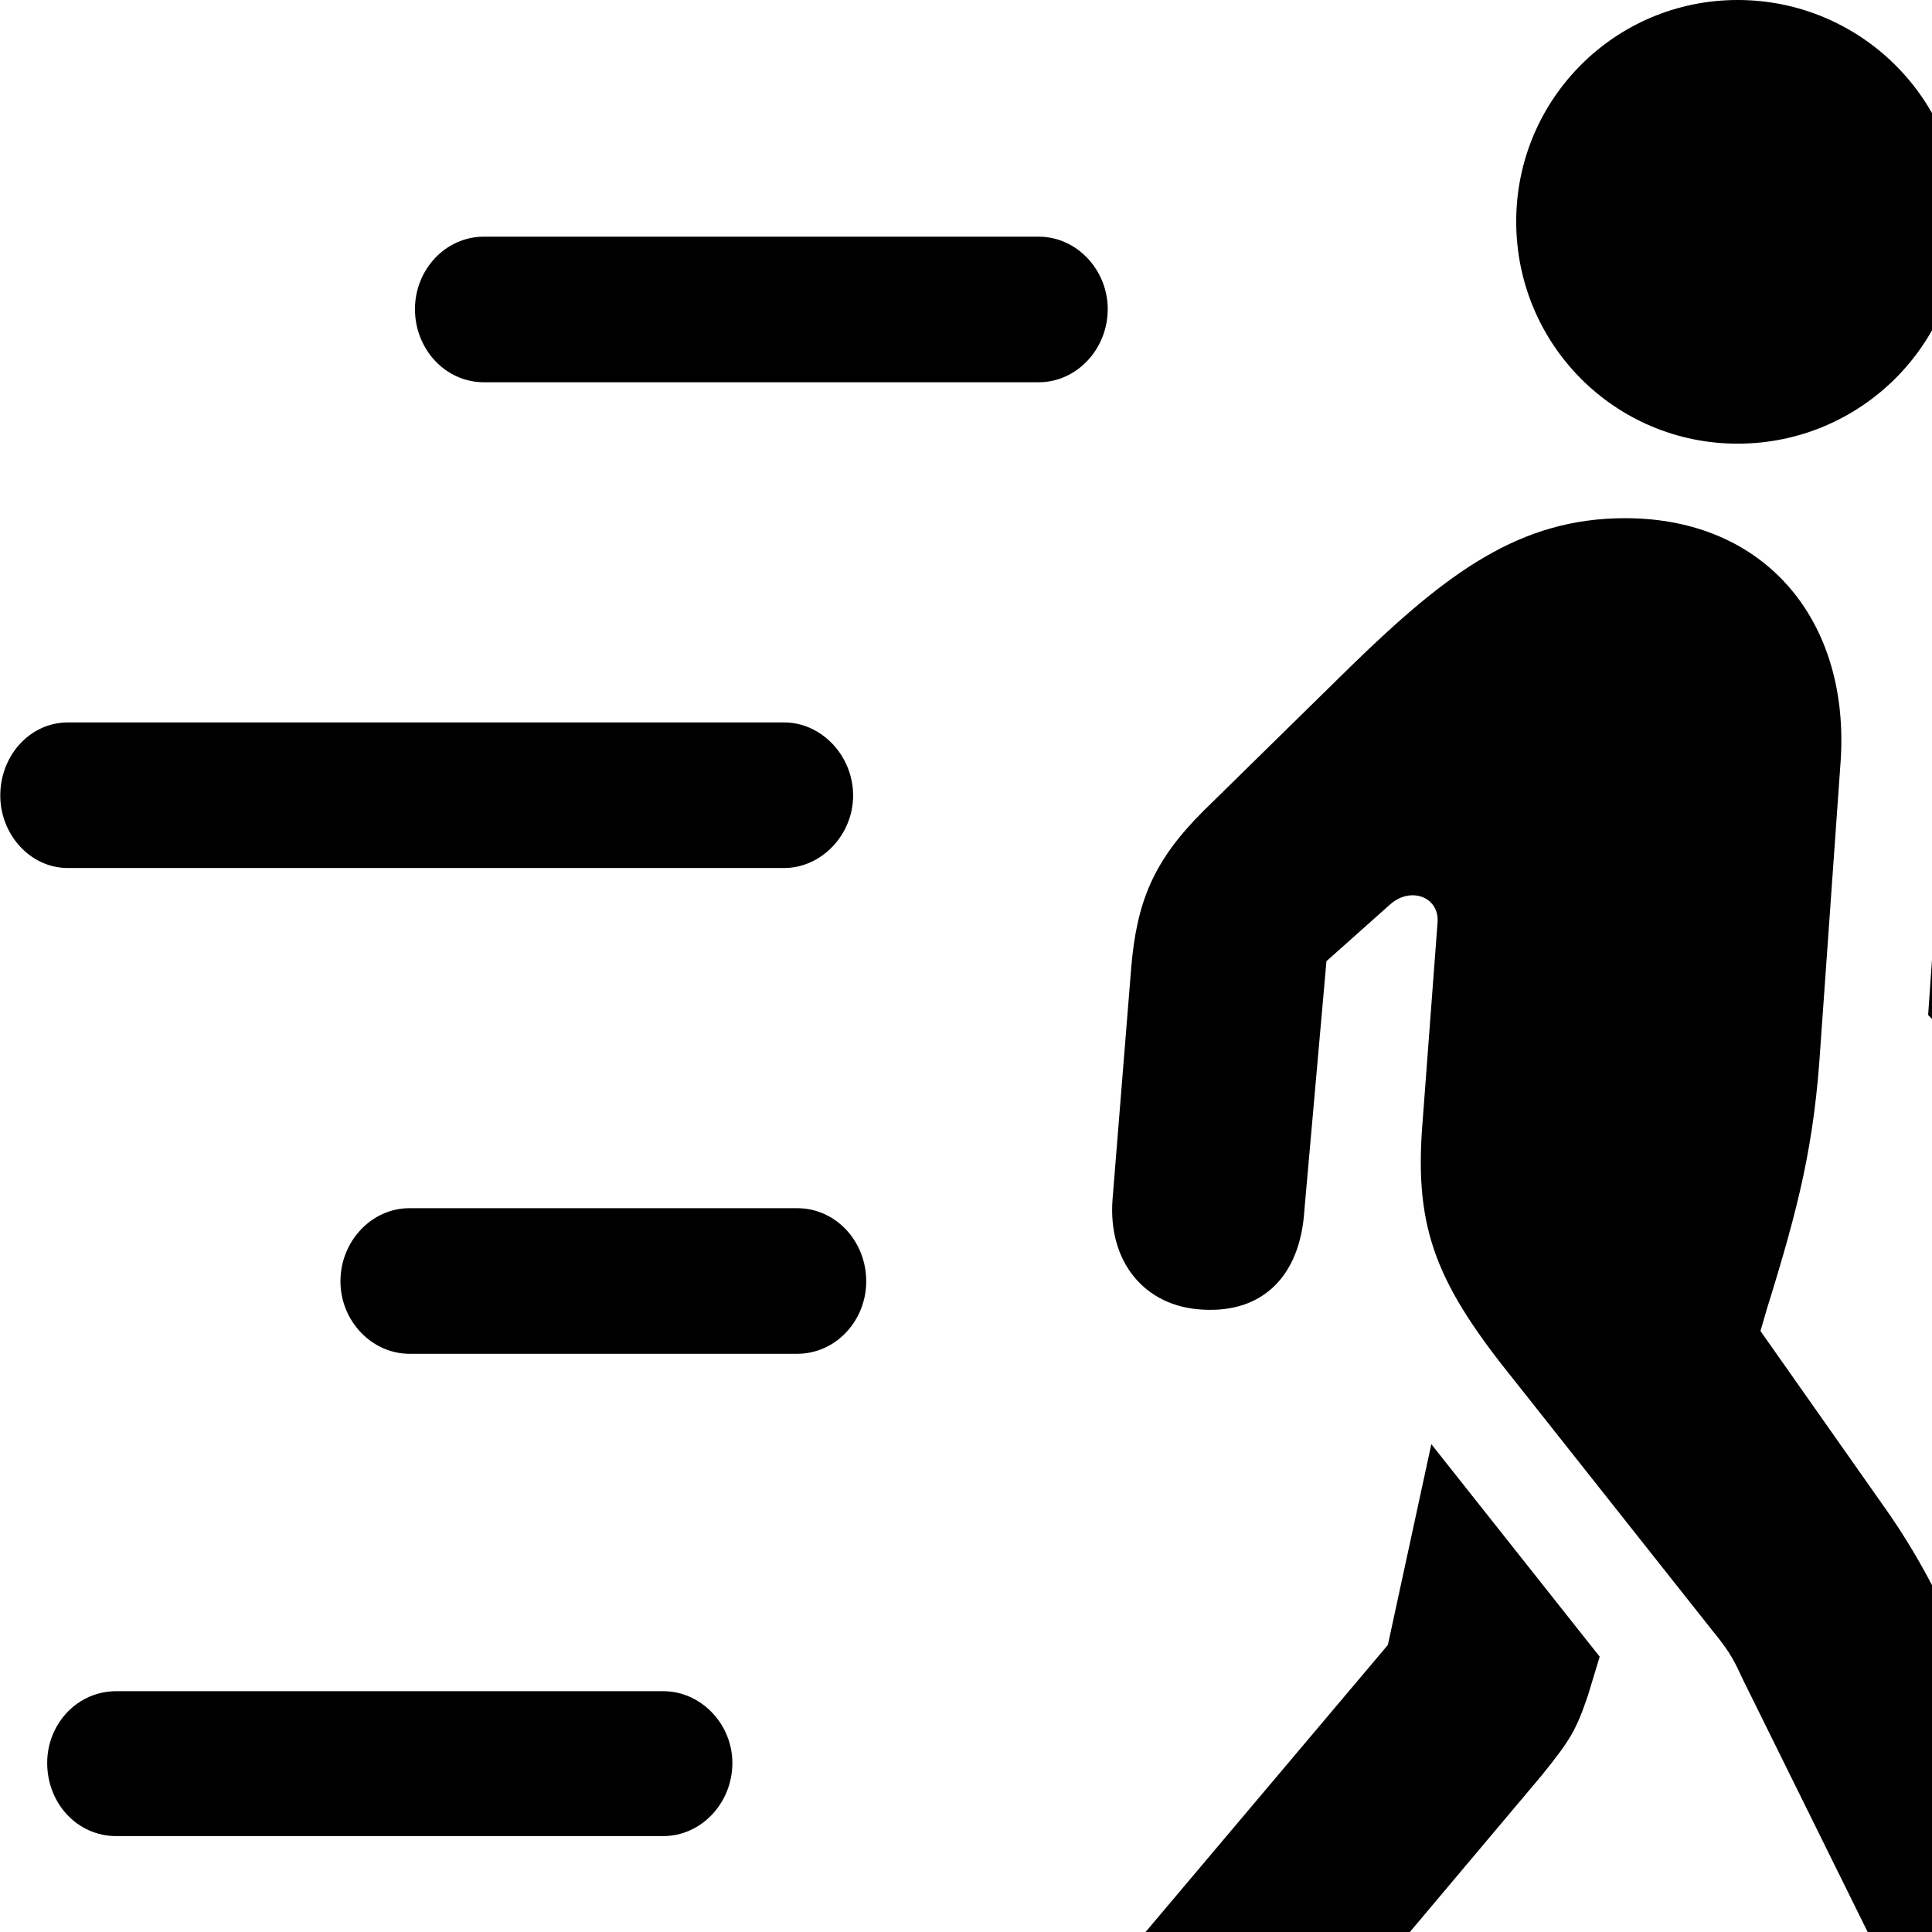 <svg xmlns="http://www.w3.org/2000/svg" viewBox="0 0 28 28" width="28" height="28">
  <path d="M25.184 6.43C26.964 6.43 28.414 4.99 28.414 3.21C28.414 1.44 26.964 0 25.184 0C23.404 0 21.974 1.44 21.974 3.21C21.974 4.99 23.404 6.43 25.184 6.43ZM7.014 5.54H15.054C15.604 5.54 16.054 5.06 16.054 4.48C16.054 3.91 15.604 3.43 15.054 3.43H7.014C6.454 3.43 6.014 3.91 6.014 4.48C6.014 5.06 6.454 5.54 7.014 5.54ZM28.224 30.34C29.164 32.25 32.004 31.06 30.984 28.98L28.094 23.16C27.874 22.71 27.594 22.24 27.294 21.82L25.514 19.29L25.604 18.98C26.074 17.47 26.294 16.58 26.384 15.15L26.674 11.06C26.824 9.01 25.594 7.51 23.554 7.51C22.024 7.51 20.974 8.3 19.594 9.64L17.434 11.76C16.724 12.47 16.474 13.06 16.394 14.03L16.124 17.38C16.054 18.28 16.584 18.94 17.434 18.98C18.294 19.03 18.844 18.5 18.904 17.54L19.224 13.93L20.144 13.11C20.444 12.84 20.864 13 20.834 13.37L20.614 16.3C20.494 17.84 20.834 18.63 21.974 20.04L24.824 23.64C25.104 23.98 25.144 24.1 25.264 24.35ZM0.984 12.58H11.364C11.904 12.58 12.364 12.1 12.364 11.53C12.364 10.95 11.904 10.47 11.364 10.47H0.984C0.434 10.47 0.004 10.95 0.004 11.53C0.004 12.09 0.434 12.58 0.984 12.58ZM33.254 13.03H30.054L28.204 10.99L27.944 14.71L28.414 15.19C28.904 15.67 29.324 15.83 30.214 15.83H33.254C34.184 15.83 34.794 15.28 34.794 14.42C34.794 13.59 34.164 13.03 33.254 13.03ZM5.934 19.62H11.554C12.114 19.62 12.554 19.14 12.554 18.57C12.554 17.99 12.114 17.51 11.554 17.51H5.934C5.384 17.51 4.934 17.99 4.934 18.57C4.934 19.14 5.384 19.62 5.934 19.62ZM18.084 30.79L22.344 25.73C22.764 25.21 22.844 25.07 23.014 24.57L23.184 24.01L20.744 20.93L20.114 23.84L15.944 28.78C14.494 30.52 16.884 32.21 18.084 30.79ZM1.684 26.61H9.614C10.154 26.61 10.614 26.14 10.614 25.55C10.614 24.98 10.154 24.51 9.614 24.51H1.684C1.124 24.51 0.684 24.98 0.684 25.55C0.684 26.14 1.124 26.61 1.684 26.61Z" />
</svg>
